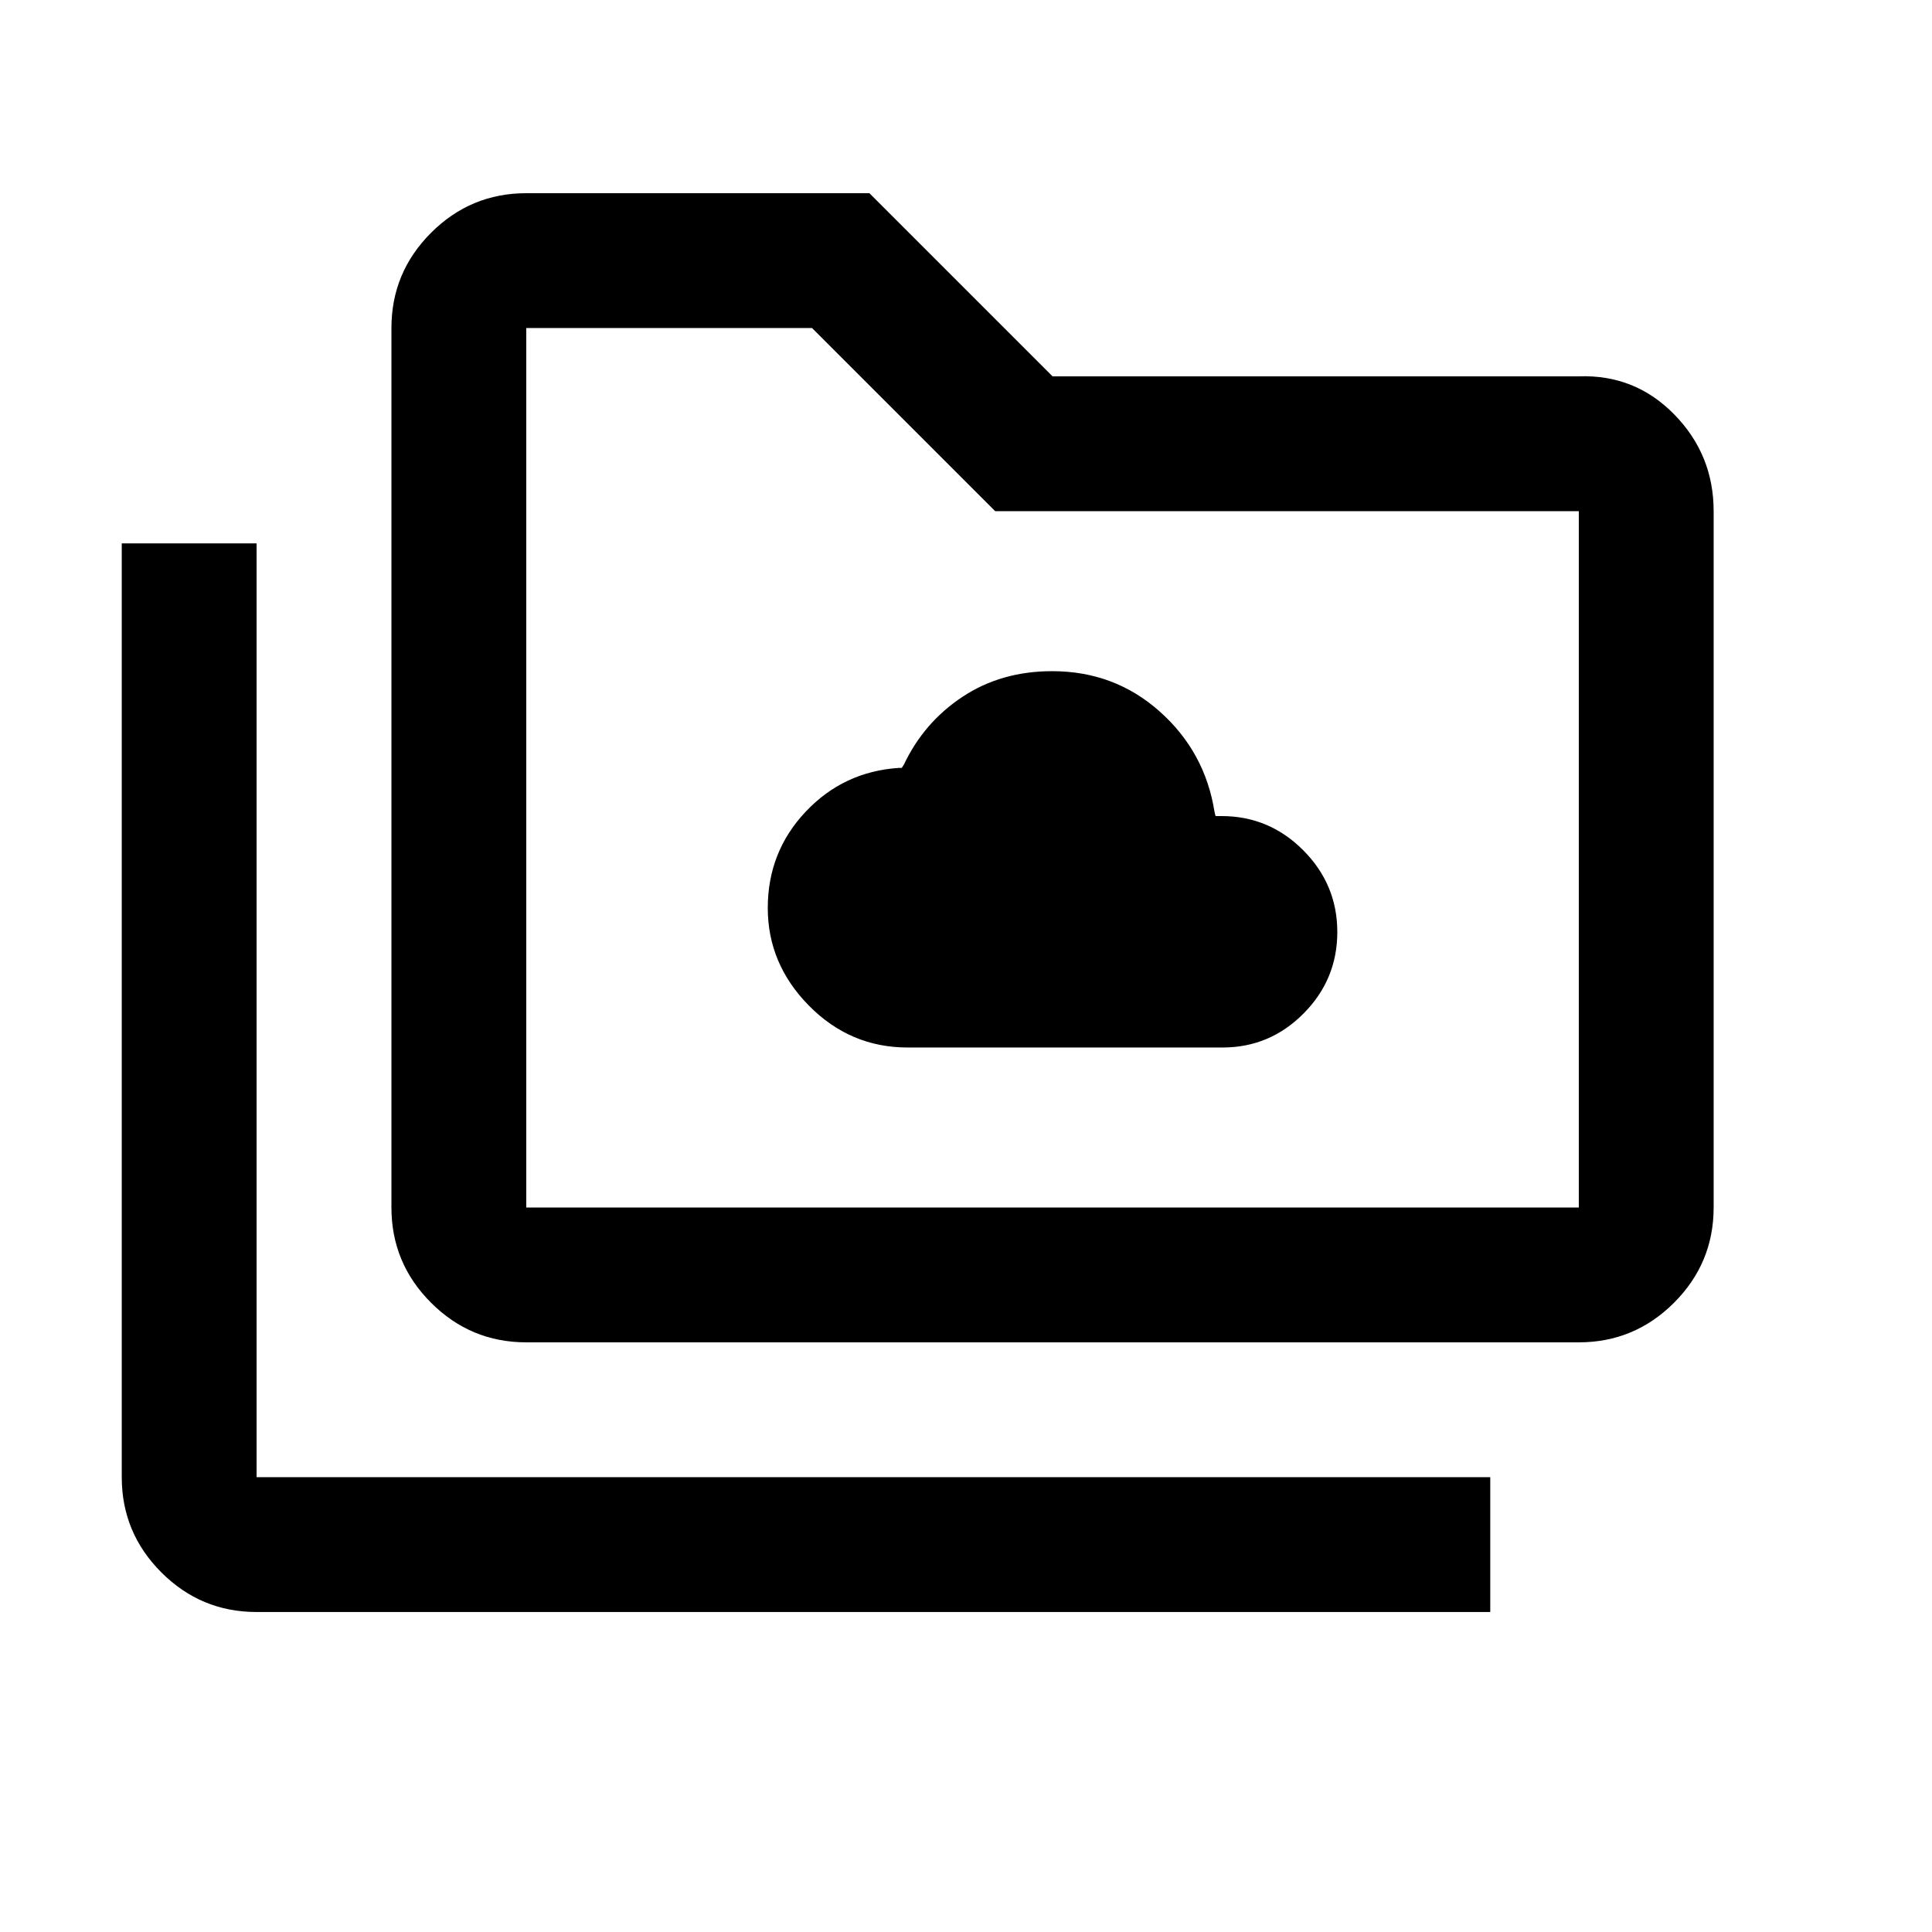 <svg xmlns="http://www.w3.org/2000/svg" height="20" viewBox="0 96 960 960" width="20"><path d="M451 616.5h156.48q23.46 0 40.24-16.886 16.78-16.887 16.78-40.5 0-23.614-16.919-40.614-16.92-17-40.581-17h-3l-.5-2q-4.692-29.867-27.212-49.933-22.52-20.067-53.484-20.067-25.304 0-44.538 12.727-19.234 12.728-29.201 33.838l-1 1.5h-1.5q-27.493 1.855-46.279 21.807-18.786 19.951-18.786 47.789 0 27.839 20.5 48.589t49 20.75ZM127.5 897q-27.638 0-47.319-19.681T60.5 830V366h67v464h613v67h-613Zm134-134q-27.637 0-47.319-19.681Q194.5 723.638 194.5 696V259q0-27.638 19.681-47.319Q233.863 192 261.5 192H432l91 91h261.5q27.938-1 47.469 18.975Q851.5 321.95 851.5 350v346q0 27.638-19.681 47.319T784.5 763h-523Zm0-67h523V350h-290l-91-91h-142v437Zm0 0V259v437Z"/></svg>